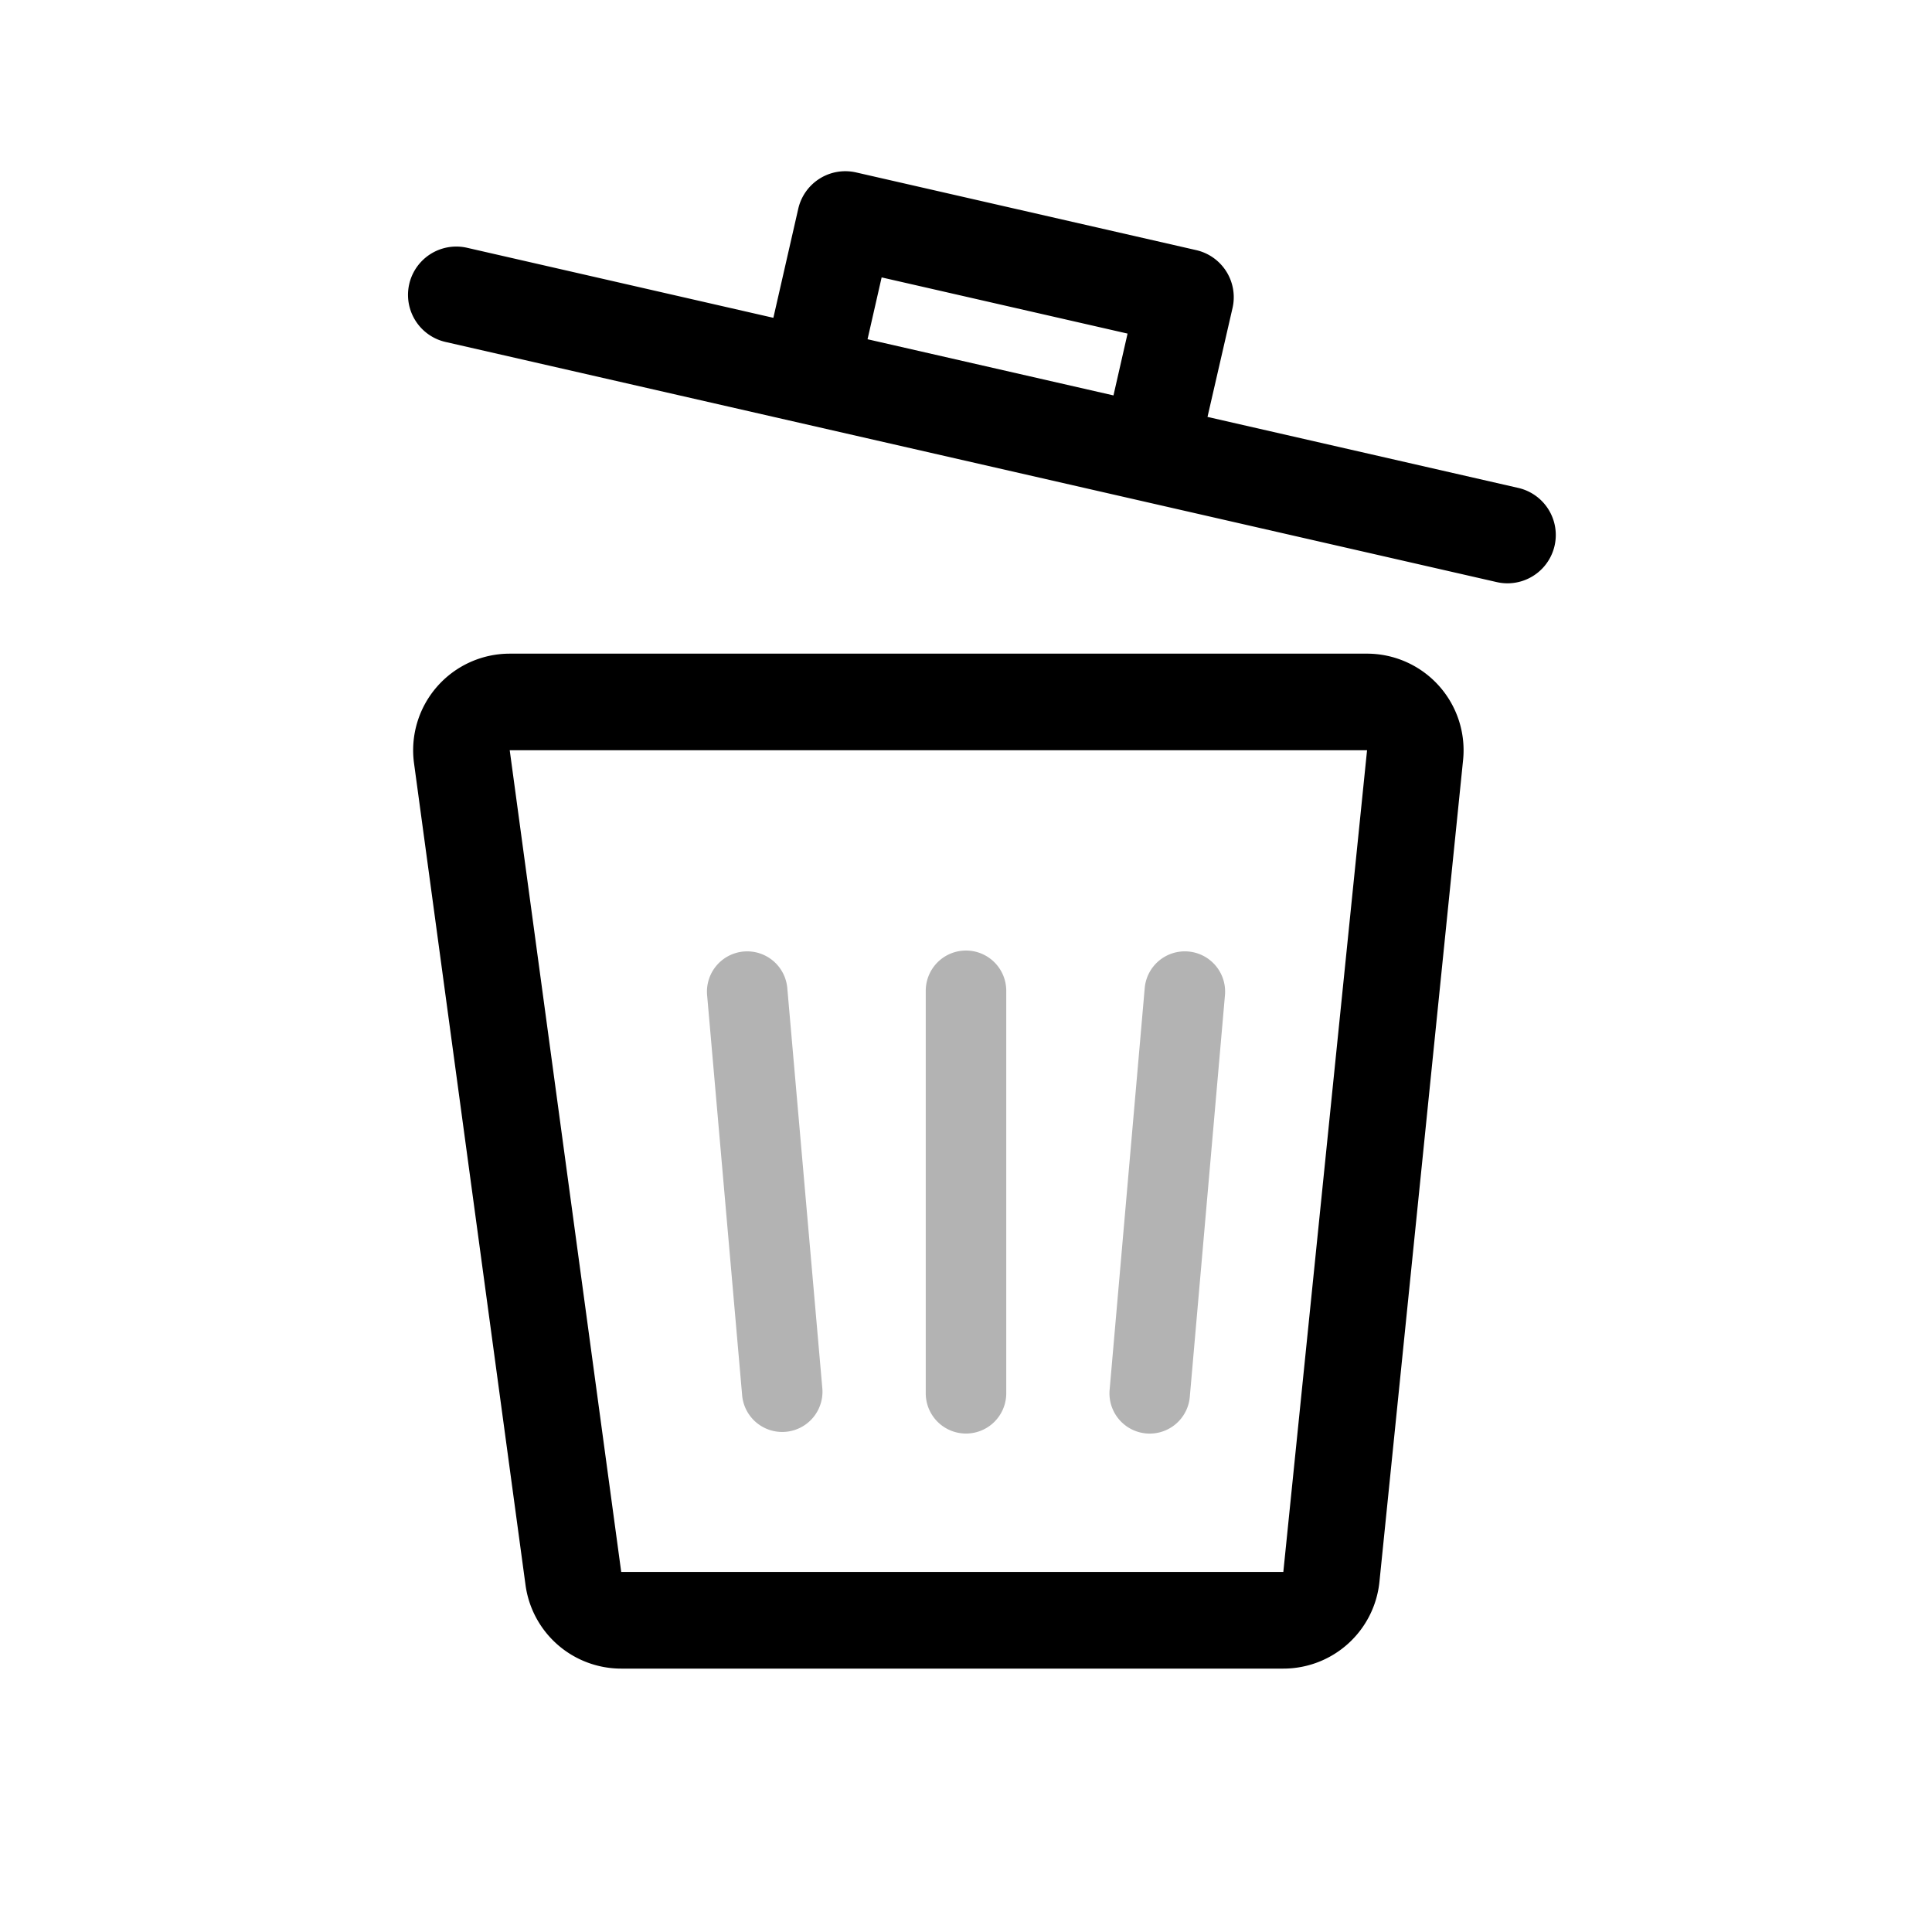 <svg xmlns="http://www.w3.org/2000/svg" viewBox="0 0 24 24"><path fill-rule="evenodd" clip-rule="evenodd" d="M5.143 9.48A1.2 1.2 0 0 1 6.332 8.12h10.649a1.2 1.2 0 0 1 1.194 1.321l-1.039 10.208a1.2 1.2 0 0 1-1.194 1.079H7.717a1.2 1.2 0 0 1-1.189-1.04L5.143 9.48ZM16.98 9.32H6.332l1.385 10.207h8.225L16.982 9.32ZM9.916 2.594a.6.6 0 0 1 .719-.452l4.224.965a.6.6 0 0 1 .452.719L15 5.179l3.86.882a.6.6 0 0 1-.267 1.17L5.535 4.248a.6.6 0 1 1 .267-1.17l3.805.87.309-1.354Zm.86 1.62 3.056.698.175-.768-3.055-.698-.175.768Z" fill="currentColor"/><path opacity=".3" fill-rule="evenodd" clip-rule="evenodd" d="M12 11.808a.5.5 0 0 1 .5.5v5a.5.5 0 0 1-1 0v-5a.5.5 0 0 1 .5-.5Zm-2.761.012a.5.5 0 0 1 .541.454l.436 4.981a.5.5 0 0 1-.996.087l-.436-4.98a.5.5 0 0 1 .455-.542Zm5.523 0a.5.5 0 0 1 .455.541l-.436 4.981a.5.5 0 1 1-.996-.087l.435-4.98a.5.5 0 0 1 .542-.455Z" fill="currentColor"/></svg>